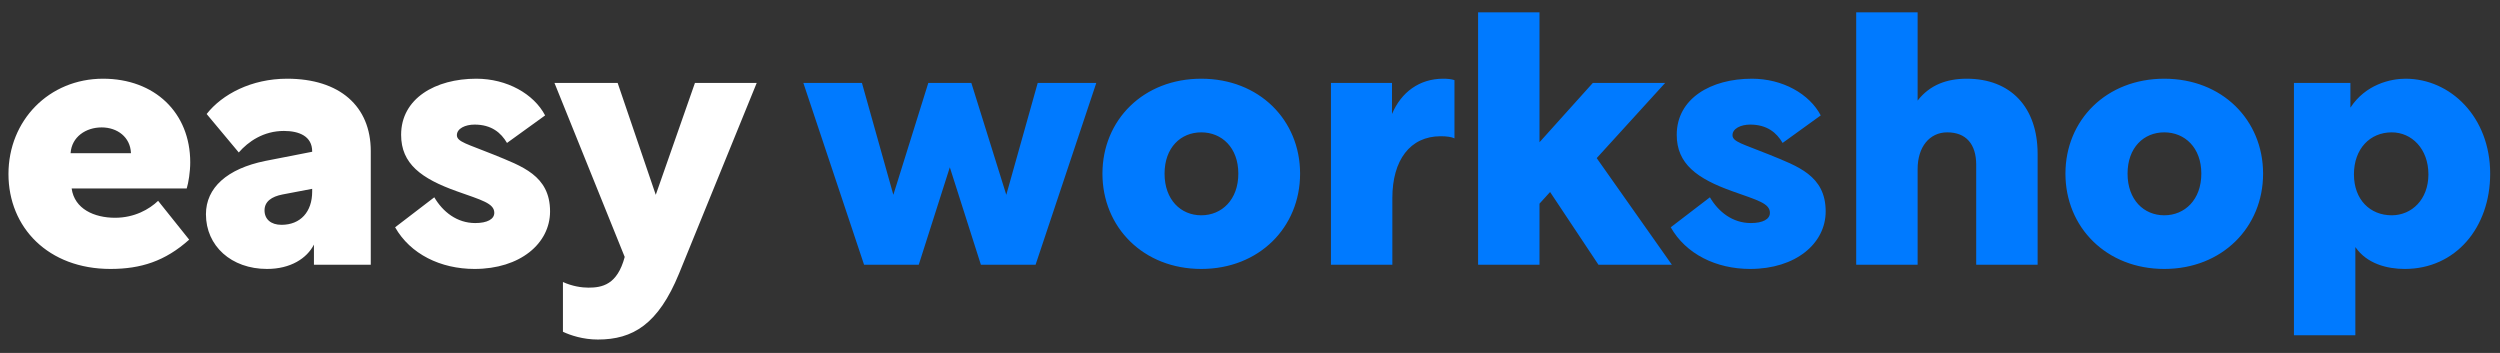 <svg width="85" height="12" viewBox="0 0 85 12" fill="none" xmlns="http://www.w3.org/2000/svg">
<rect x="0" y="0" width="85" height="12" fill="#333333" stroke="none"/>
<path d="M6.348 6.408H2.436C2.532 7.104 3.204 7.404 3.912 7.404C4.572 7.404 5.076 7.116 5.376 6.828L6.432 8.148C5.616 8.88 4.788 9.144 3.756 9.144C1.644 9.144 0.288 7.74 0.288 5.916C0.288 4.092 1.668 2.676 3.504 2.676C5.256 2.676 6.468 3.828 6.468 5.52C6.468 5.844 6.408 6.216 6.348 6.408ZM3.456 4.332C2.916 4.332 2.436 4.656 2.4 5.208H4.452V5.196C4.428 4.668 3.996 4.332 3.456 4.332ZM9.078 9.144C7.866 9.144 7.002 8.364 7.002 7.284C7.002 6.384 7.722 5.736 9.018 5.472L10.614 5.16V5.148C10.614 4.632 10.17 4.452 9.654 4.452C8.958 4.452 8.442 4.812 8.118 5.184L7.026 3.876C7.554 3.204 8.55 2.676 9.762 2.676C11.55 2.676 12.606 3.612 12.606 5.136V9H10.674V8.316C10.434 8.784 9.882 9.144 9.078 9.144ZM9.606 6.612C9.234 6.684 8.994 6.852 8.994 7.152C8.994 7.452 9.21 7.644 9.57 7.644C10.218 7.644 10.614 7.2 10.614 6.516V6.42L9.606 6.612ZM16.134 9.144C14.982 9.144 13.95 8.64 13.434 7.728L14.766 6.708C15.054 7.2 15.534 7.584 16.158 7.584C16.566 7.584 16.806 7.452 16.806 7.236C16.806 6.912 16.374 6.804 15.534 6.504C14.322 6.072 13.638 5.568 13.638 4.584C13.638 3.348 14.802 2.676 16.194 2.676C17.238 2.676 18.15 3.192 18.534 3.924L17.238 4.86C17.034 4.512 16.71 4.236 16.134 4.236C15.822 4.236 15.534 4.368 15.534 4.596C15.534 4.824 15.894 4.896 16.782 5.256C17.742 5.652 18.702 5.964 18.702 7.188C18.702 8.28 17.682 9.144 16.134 9.144ZM18.852 2.82H21L22.296 6.624L23.628 2.82H25.728L23.088 9.3C22.38 11.028 21.516 11.544 20.328 11.544C19.824 11.544 19.392 11.4 19.14 11.28V9.588C19.452 9.732 19.776 9.78 20.004 9.78C20.472 9.78 20.988 9.684 21.24 8.736L18.852 2.82Z" fill="white"/>
<path d="M29.378 9L27.314 2.82H29.306L30.374 6.624L31.562 2.82H33.026L34.214 6.624L35.282 2.82H37.274L35.21 9H33.35L32.294 5.688L31.238 9H29.378ZM37.483 5.904C37.483 4.08 38.875 2.676 40.843 2.676C42.811 2.676 44.203 4.08 44.203 5.904C44.203 7.728 42.811 9.144 40.843 9.144C38.875 9.144 37.483 7.728 37.483 5.904ZM39.595 5.904C39.595 6.792 40.147 7.32 40.843 7.32C41.539 7.32 42.103 6.792 42.103 5.904C42.103 5.016 41.539 4.5 40.843 4.5C40.147 4.5 39.595 5.016 39.595 5.904ZM49.452 2.724V4.704C49.356 4.656 49.188 4.632 48.984 4.632C47.94 4.632 47.34 5.448 47.34 6.732V9H45.252V2.82H47.328V3.876C47.64 3.132 48.264 2.676 49.068 2.676C49.212 2.676 49.344 2.688 49.452 2.724ZM50.255 9V0.42H52.343V4.836L54.156 2.82H56.615L54.288 5.376L56.843 9H54.347L52.703 6.528L52.343 6.924V9H50.255ZM59.505 9.144C58.353 9.144 57.321 8.64 56.805 7.728L58.137 6.708C58.425 7.2 58.905 7.584 59.529 7.584C59.937 7.584 60.177 7.452 60.177 7.236C60.177 6.912 59.745 6.804 58.905 6.504C57.693 6.072 57.009 5.568 57.009 4.584C57.009 3.348 58.173 2.676 59.565 2.676C60.609 2.676 61.521 3.192 61.905 3.924L60.609 4.86C60.405 4.512 60.081 4.236 59.505 4.236C59.193 4.236 58.905 4.368 58.905 4.596C58.905 4.824 59.265 4.896 60.153 5.256C61.113 5.652 62.073 5.964 62.073 7.188C62.073 8.28 61.053 9.144 59.505 9.144ZM63.111 9V0.42H65.199V3.42C65.607 2.892 66.183 2.676 66.867 2.676C68.367 2.676 69.279 3.648 69.279 5.232V9H67.191V5.604C67.191 4.896 66.843 4.5 66.207 4.5C65.607 4.5 65.199 4.992 65.199 5.748V9H63.111ZM70.225 5.904C70.225 4.08 71.617 2.676 73.585 2.676C75.553 2.676 76.945 4.08 76.945 5.904C76.945 7.728 75.553 9.144 73.585 9.144C71.617 9.144 70.225 7.728 70.225 5.904ZM72.337 5.904C72.337 6.792 72.889 7.32 73.585 7.32C74.281 7.32 74.845 6.792 74.845 5.904C74.845 5.016 74.281 4.5 73.585 4.5C72.889 4.5 72.337 5.016 72.337 5.904ZM77.994 11.4V2.82H79.914V3.66C80.43 2.868 81.282 2.676 81.786 2.676C83.322 2.676 84.666 3.984 84.666 5.904C84.666 7.74 83.49 9.144 81.762 9.144C81.174 9.144 80.478 8.976 80.082 8.4V11.4H77.994ZM80.034 5.928C80.034 6.792 80.586 7.32 81.318 7.32C82.002 7.32 82.566 6.78 82.566 5.928C82.566 5.064 82.002 4.5 81.318 4.5C80.586 4.5 80.034 5.052 80.034 5.928Z" fill="#007AFF"/>
</svg>
